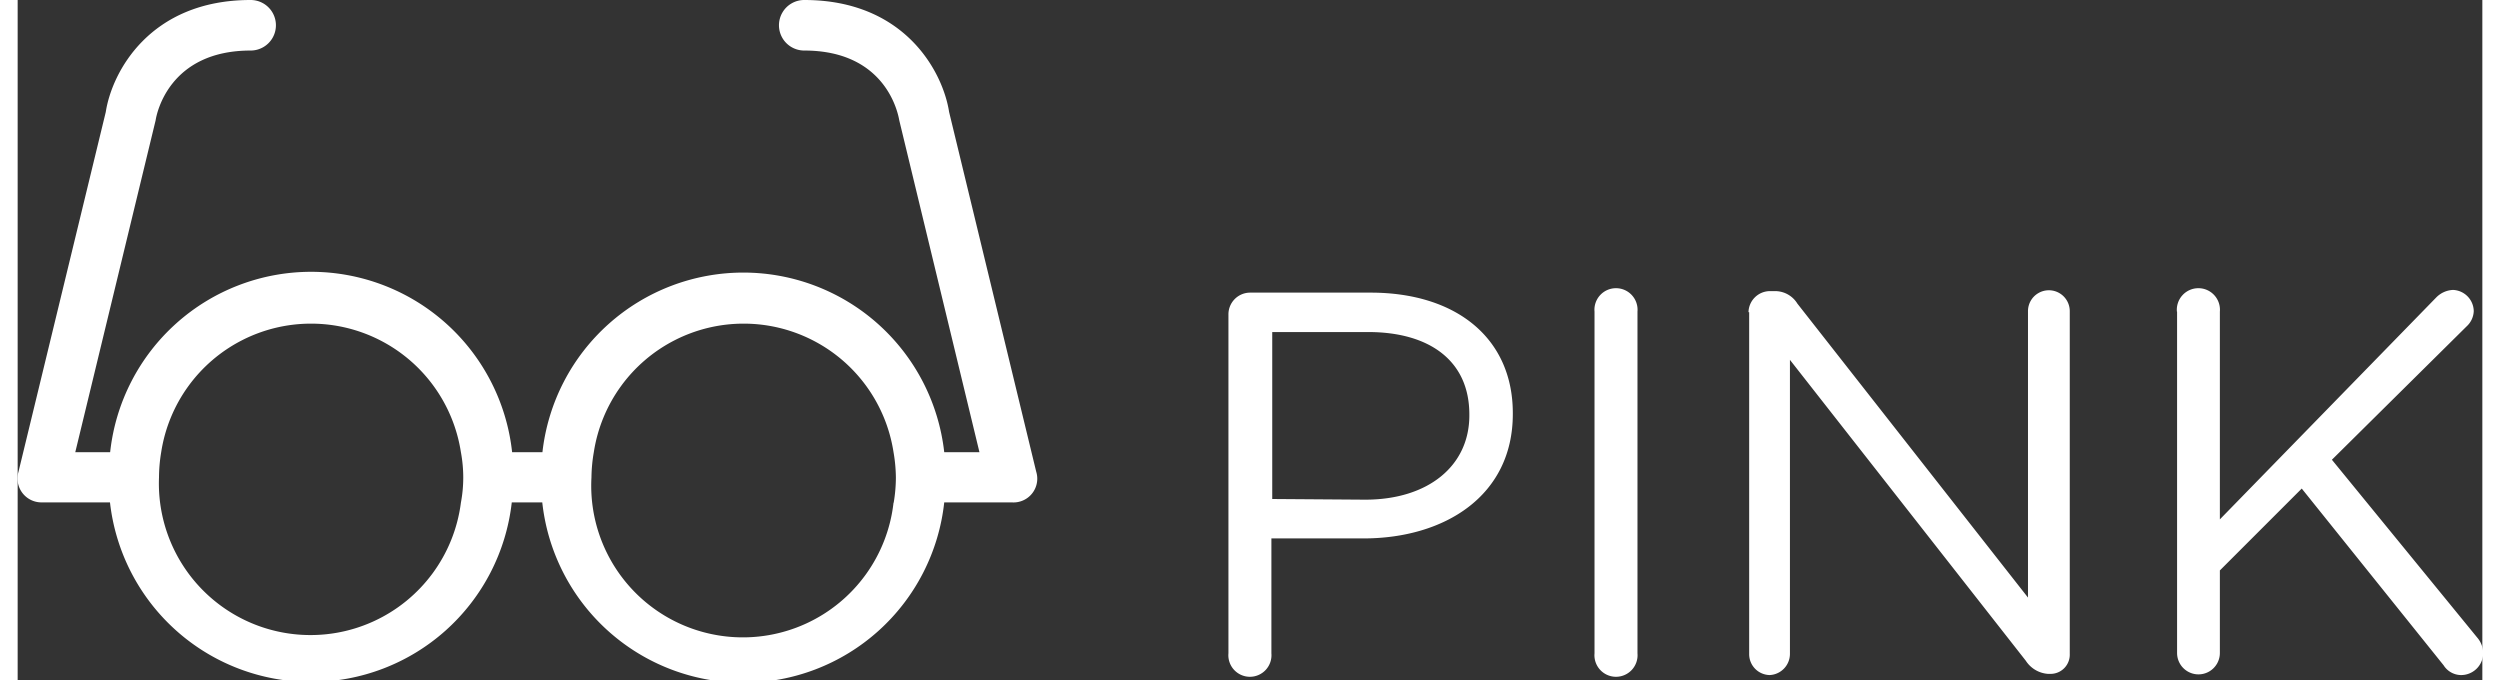 <svg xmlns="http://www.w3.org/2000/svg" viewBox="0 0 146.3 40.38" width="147" height="40"><rect x="0" y="0" width="146.3" height="40.38" fill="#333333" stroke="none"/><g data-name="Слой 2"><path d="M71.87 18.66a1.29 1.29 0 011.26-1.29h7.18c5.09 0 8.44 2.71 8.44 7.15v.06c0 4.86-4.06 7.38-8.86 7.38h-5.47v6.82a1.28 1.28 0 11-2.55 0V18.66zm8.12 11c3.73 0 6.18-2 6.18-5v-.06c0-3.22-2.41-4.89-6-4.89h-5.7v9.91zM93.6 18.5a1.28 1.28 0 112.55 0v20.28a1.28 1.28 0 11-2.55 0zm9.14.03a1.28 1.28 0 011.26-1.25h.35a1.55 1.55 0 011.29.74l13.69 17.45v-17a1.24 1.24 0 112.48 0v20.35a1.14 1.14 0 01-1.16 1.18h-.13a1.71 1.71 0 01-1.32-.78l-14-17.86v17.46a1.26 1.26 0 01-1.2 1.25 1.24 1.24 0 01-1.22-1.25V18.53zm25.43-.03a1.28 1.28 0 112.55 0v12.33l12.84-13.17a1.48 1.48 0 011-.45 1.28 1.28 0 011.23 1.26 1.29 1.29 0 01-.42.9l-8 7.92L146 37.85a1.44 1.44 0 01.35.94 1.31 1.31 0 01-1.35 1.28 1.24 1.24 0 01-1-.58L135.58 29l-4.86 4.86v4.9a1.27 1.27 0 11-2.54 0V18.5zM60.46 28L55.29 6.65C54.93 4.3 52.69 0 46.69 0a1.5 1.5 0 000 3c4.85 0 5.57 3.73 5.64 4.14l4.76 19.7H55a12 12 0 00-23.85 0h-1.8a12 12 0 00-23.86 0H3.42l4.77-19.7C8.25 6.73 9 3 13.83 3a1.5 1.5 0 000-3c-6 0-8.24 4.3-8.6 6.65L.05 28a1.42 1.42 0 001.43 1.82h4a12 12 0 0023.85 0h1.81a12 12 0 0023.86 0h4A1.41 1.41 0 0060.46 28zm-34.15 1.84a9 9 0 01-17.92-1.5 9.29 9.29 0 01.13-1.5 9 9 0 0117.79 0 8.29 8.29 0 01.14 1.5 8.12 8.12 0 01-.14 1.5zm25.68 0a9 9 0 01-17.93-1.5 9.3 9.3 0 01.14-1.5 9 9 0 0117.79 0 9.3 9.3 0 01.14 1.5 9.09 9.09 0 01-.13 1.5z" fill="#fff" data-name="Layer 1"/></g></svg>